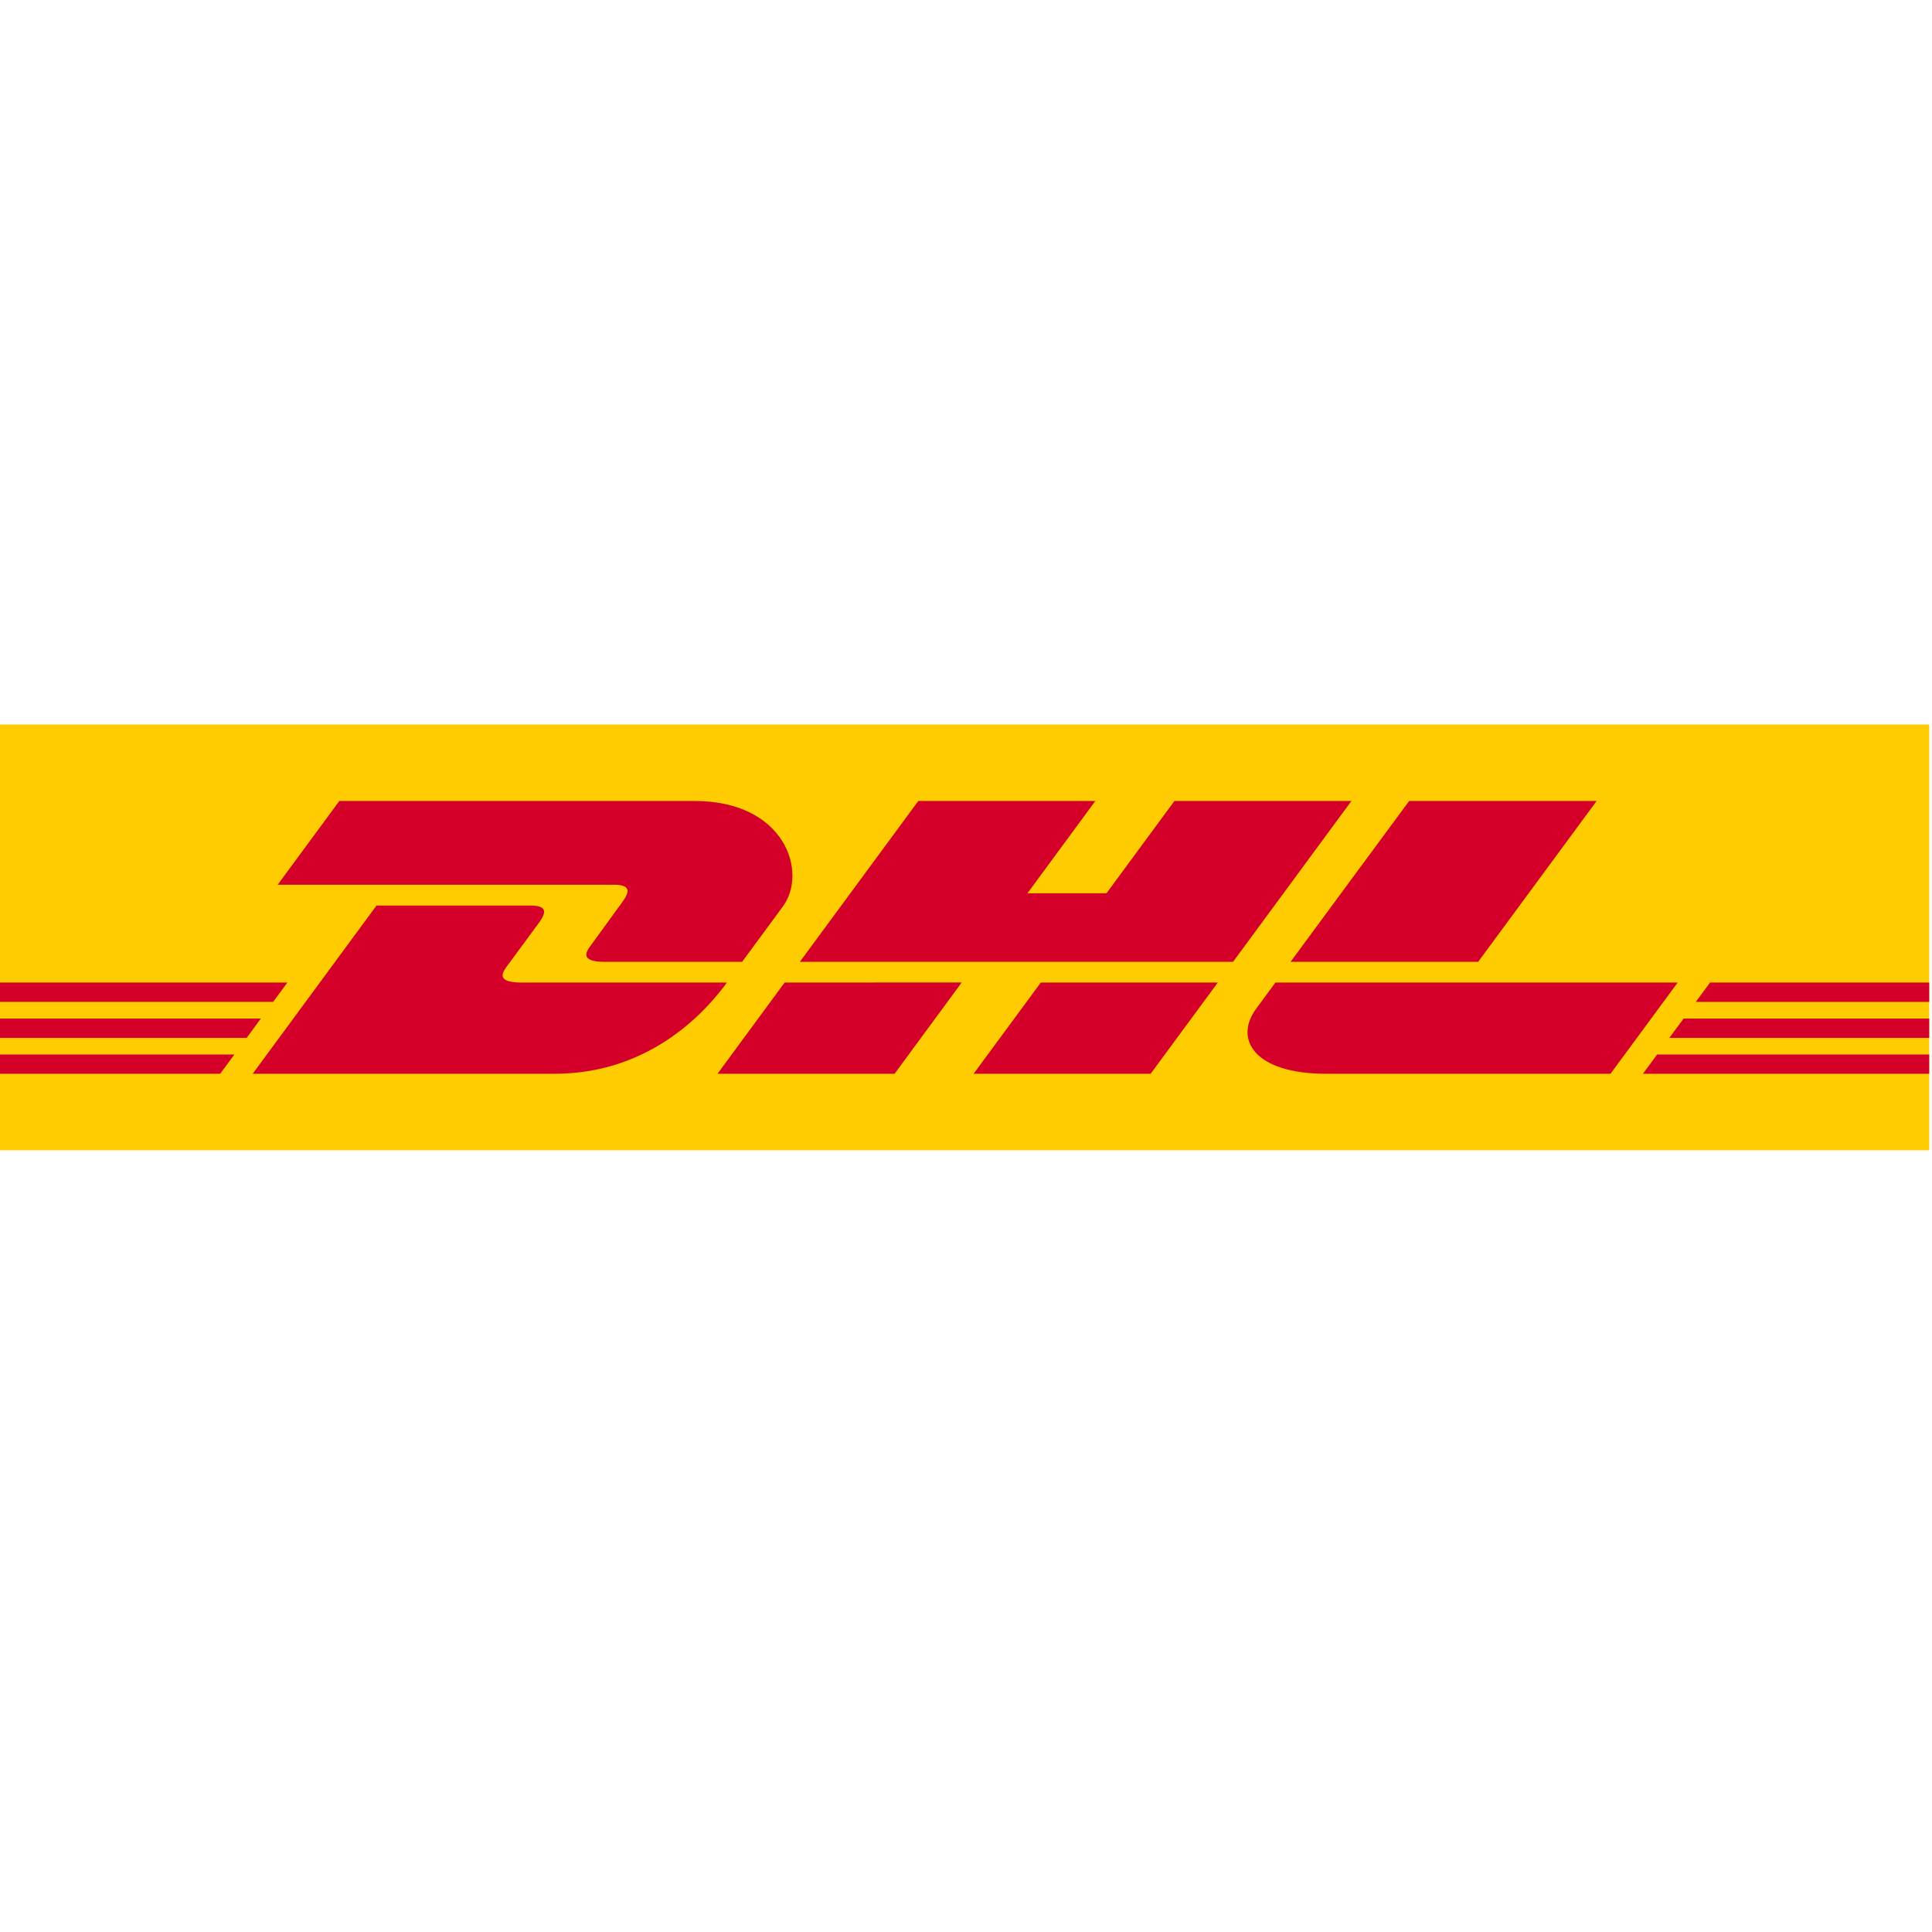<svg width="32" height="32" viewBox="0 0 32 32" fill="none" xmlns="http://www.w3.org/2000/svg">
<path d="M31.954 12V19.052H0V12H31.954Z" fill="#FECC00"/>
<path d="M10.303 14.947C10.163 15.136 9.929 15.465 9.787 15.657C9.715 15.754 9.585 15.931 10.017 15.931C10.474 15.931 12.292 15.931 12.292 15.931C12.292 15.931 12.659 15.433 12.966 15.015C13.385 14.448 13.003 13.267 11.508 13.267C10.169 13.267 5.62 13.267 5.62 13.267L4.599 14.654C4.599 14.654 9.891 14.654 10.163 14.654C10.444 14.654 10.44 14.761 10.303 14.947ZM8.631 16.274C8.199 16.274 8.329 16.096 8.401 15.998C8.544 15.806 8.781 15.481 8.921 15.292C9.058 15.106 9.062 14.999 8.781 14.999C8.509 14.999 6.236 14.999 6.236 14.999L4.185 17.785C4.185 17.785 7.847 17.785 9.186 17.785C10.837 17.785 11.757 16.662 12.04 16.274C12.04 16.274 9.088 16.274 8.631 16.274ZM11.884 17.785H14.817L15.929 16.273L12.996 16.274C12.995 16.274 11.884 17.785 11.884 17.785ZM19.452 13.267L18.327 14.795H17.018L18.142 13.267H15.21L13.248 15.931H20.423L22.384 13.267H19.452ZM16.126 17.785H19.058L20.171 16.274H17.239C17.238 16.274 16.126 17.785 16.126 17.785ZM0 16.87V17.191H4.085L4.321 16.87H0ZM4.76 16.274H0V16.594H4.524L4.76 16.274ZM0 17.785H3.647L3.882 17.466H0V17.785ZM27.649 17.191H31.954V16.87H27.886L27.649 17.191ZM27.212 17.785H31.954V17.466H27.447L27.212 17.785ZM28.324 16.274L28.088 16.595H31.954V16.274H28.324ZM24.483 15.931L26.445 13.267H23.34C23.338 13.267 21.376 15.931 21.376 15.931H24.483ZM21.125 16.274C21.125 16.274 20.91 16.567 20.806 16.708C20.438 17.205 20.764 17.785 21.966 17.785C23.354 17.785 26.675 17.785 26.675 17.785L27.788 16.274H21.125V16.274Z" fill="#D50029"/>
</svg>
